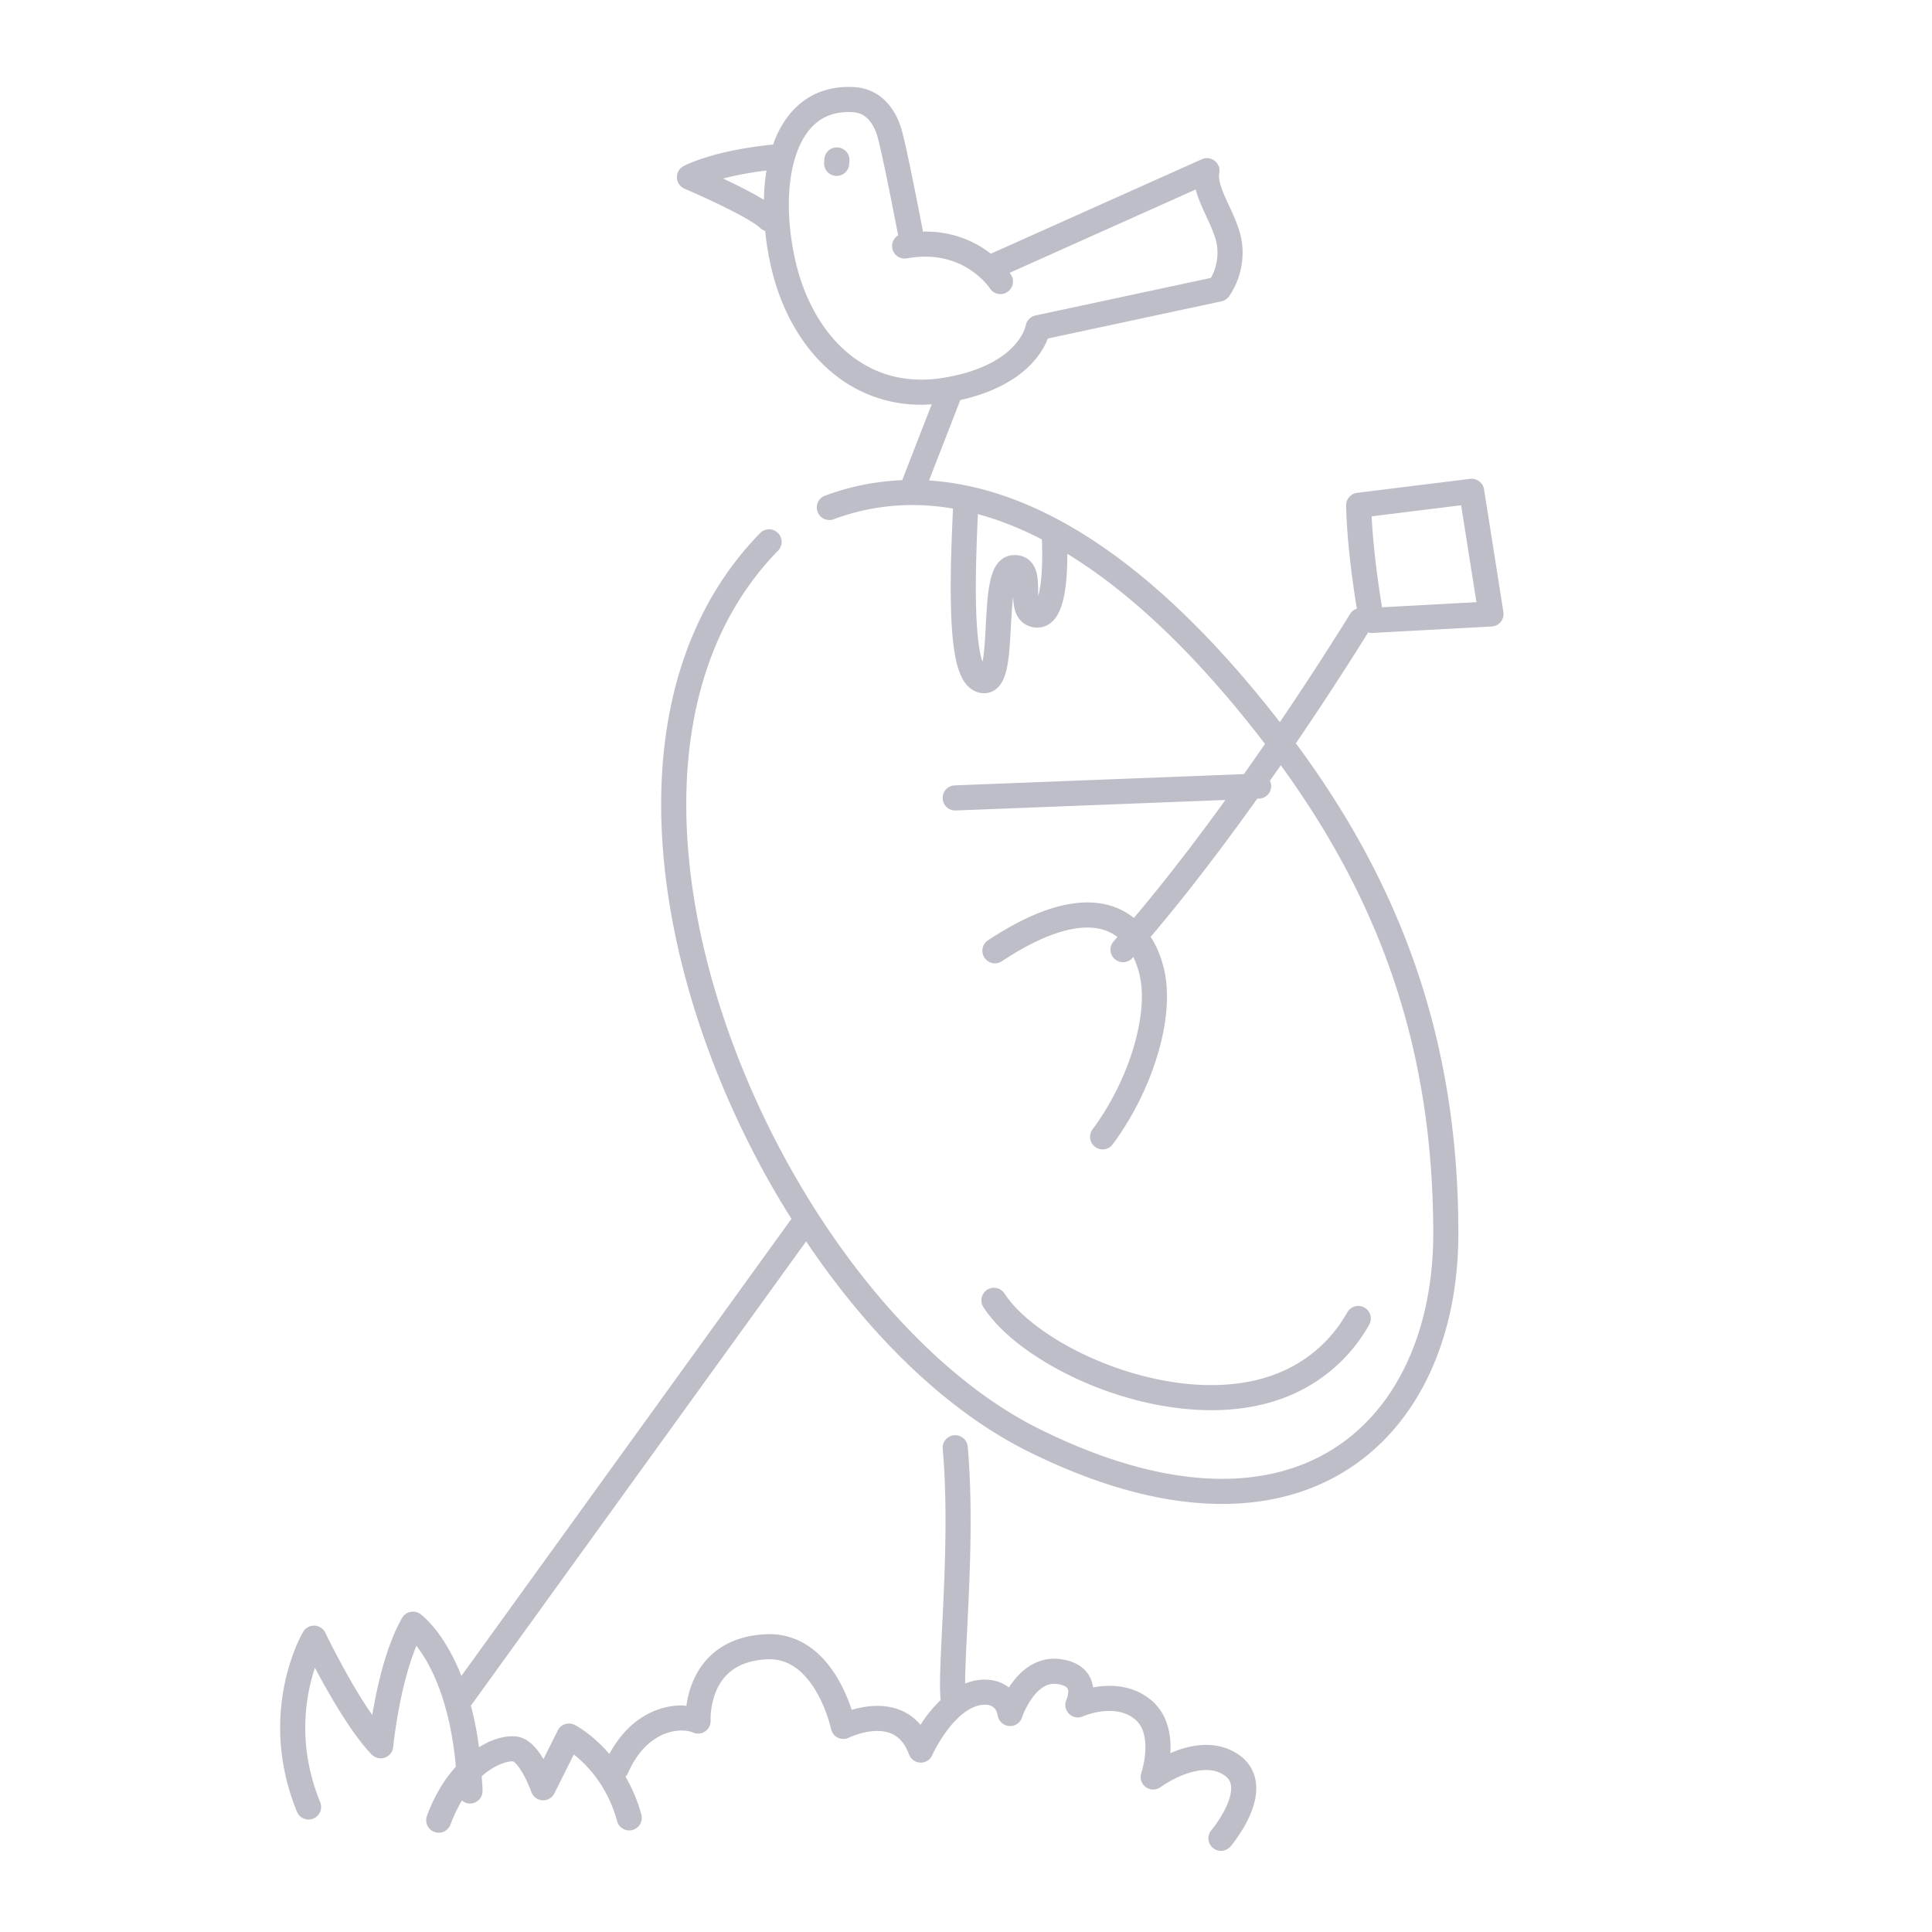 <svg xmlns="http://www.w3.org/2000/svg" width="200" height="200" fill="none"><g fill="#BEBEC9"><path d="M88.502 9.023h.005-.005ZM86.71 15.26a1.3 1.3 0 0 0-1.375 1.22l-.022.378a1.3 1.3 0 0 0 2.595.154l.023-.378a1.3 1.3 0 0 0-1.22-1.374ZM105.66 139.287c4.863 3.7 12.425 6.68 19.731 6.697 2.877 0 5.72-.474 8.315-1.603a16.894 16.894 0 0 0 8.038-7.26 1.3 1.3 0 0 0-2.267-1.273c-1.089 1.933-3.133 4.549-6.809 6.149-2.197.958-4.684 1.387-7.277 1.387-4.386.004-9.059-1.239-12.976-3.075-1.958-.916-3.727-1.979-5.176-3.088-1.45-1.106-2.574-2.264-3.255-3.316a1.3 1.3 0 0 0-2.181 1.416c.911 1.398 2.236 2.724 3.857 3.966Z"/><path d="m155.632 63.354-2.005-12.697a1.298 1.298 0 0 0-1.444-1.087l-11.693 1.448a1.3 1.3 0 0 0-1.14 1.318c.084 3.943.74 8.427 1.109 10.675a1.28 1.28 0 0 0-.697.538s-.189.31-.549.887a328.882 328.882 0 0 1-6.721 10.318c-7.647-9.842-14.684-16.072-21.002-19.861-5.748-3.45-10.909-4.87-15.316-5.154l3.238-8.328c3.824-.85 6.17-2.415 7.523-3.922.847-.937 1.297-1.816 1.54-2.445l17.968-3.851c.304-.066.571-.235.76-.482.046-.061.393-.522.739-1.306a8.06 8.06 0 0 0 .692-3.246c0-.31-.018-.633-.06-.965-.2-1.53-.872-2.866-1.422-4.069-.277-.598-.53-1.159-.702-1.654-.174-.496-.26-.92-.259-1.236 0-.115.01-.216.029-.309a1.302 1.302 0 0 0-1.806-1.442l-21.845 9.782c-.042-.033-.078-.064-.121-.097-1.446-1.098-3.687-2.202-6.67-2.199-.074 0-.154.009-.23.01-.123-.646-.501-2.611-.929-4.729-.26-1.29-.537-2.627-.784-3.744a62.156 62.156 0 0 0-.343-1.48 12.039 12.039 0 0 0-.287-1.021c-.39-1.104-.968-2.058-1.772-2.77a4.85 4.85 0 0 0-2.929-1.213A9.508 9.508 0 0 0 87.835 9c-1.516-.002-2.89.367-4.043 1.05-1.737 1.027-2.924 2.7-3.663 4.633-.035.09-.057.19-.09.28-6.17.6-9.141 2.155-9.28 2.231a1.295 1.295 0 0 0-.683 1.204c.023.5.327.94.789 1.137l.286.123a93.093 93.093 0 0 1 3.935 1.822c.814.403 1.623.826 2.284 1.213.33.192.623.376.855.537.231.159.403.302.472.372.149.148.326.24.513.301a30.14 30.14 0 0 0 .586 3.633c.902 3.971 2.714 7.534 5.36 10.142 2.64 2.608 6.155 4.23 10.227 4.223.35 0 .708-.021 1.067-.045l-3.054 7.852a25.984 25.984 0 0 0-7.994 1.604 1.3 1.3 0 1 0 .902 2.439 23.313 23.313 0 0 1 8.148-1.47c1.31.002 2.713.111 4.202.366-.143 3.012-.235 5.777-.235 8.183.002 3.014.133 5.47.504 7.303.193.92.43 1.69.848 2.358.212.33.48.643.844.885.36.243.826.39 1.276.386.414.005.847-.147 1.155-.377.294-.214.493-.47.644-.72.278-.474.419-.959.536-1.485.196-.917.282-1.973.351-3.08.092-1.513.151-3.103.303-4.34.013.435.049.9.187 1.398.114.39.314.834.715 1.205.396.375.97.586 1.505.603l.02.001.087.002c.462.004.926-.159 1.267-.404.603-.437.894-.999 1.121-1.56.326-.852.482-1.808.582-2.786.097-.975.124-1.962.124-2.8v-.089c6.026 3.683 12.902 9.816 20.464 19.678-.7 1.016-1.429 2.061-2.182 3.127l-29.937 1.167a1.3 1.3 0 1 0 .102 2.598l27.921-1.088c-2.957 4.085-6.2 8.334-9.479 12.213a7.128 7.128 0 0 0-1.579-.962c-.945-.414-2.033-.644-3.237-.643-2.762.007-6.095 1.16-10.272 3.912a1.3 1.3 0 1 0 1.432 2.17c3.925-2.596 6.838-3.49 8.84-3.482.879 0 1.591.162 2.194.425.339.149.638.342.919.555l-.388.443a1.3 1.3 0 1 0 1.945 1.726c.029-.033.057-.068.086-.1.303.621.532 1.294.679 1.965a9.94 9.94 0 0 1 .209 2.115c.002 2.009-.485 4.417-1.376 6.832-.888 2.416-2.177 4.843-3.73 6.927a1.3 1.3 0 0 0 2.086 1.553c1.716-2.306 3.109-4.934 4.084-7.582.974-2.649 1.534-5.314 1.536-7.73 0-.931-.084-1.826-.27-2.672-.258-1.168-.706-2.387-1.416-3.496 3.869-4.556 7.666-9.584 11.028-14.298l.195-.007a1.3 1.3 0 0 0 1.122-1.858c.378-.538.759-1.078 1.123-1.603 10.378 14.29 15.772 29.462 15.783 48.493.002 7.138-1.952 13.515-5.62 18.051-1.835 2.271-4.096 4.092-6.791 5.356-2.697 1.263-5.836 1.972-9.445 1.973-5.305.002-11.631-1.545-18.922-5.161-9.472-4.685-18.68-14.557-25.441-26.428-6.774-11.864-11.114-25.708-11.108-38.218 0-5.103.718-9.98 2.263-14.422 1.546-4.443 3.914-8.452 7.24-11.856a1.3 1.3 0 0 0-1.86-1.817c-3.61 3.694-6.18 8.055-7.836 12.819-1.657 4.764-2.407 9.93-2.407 15.276.006 13.106 4.492 27.302 11.45 39.507a94.203 94.203 0 0 0 2.038 3.384l-34.17 47.322a21.857 21.857 0 0 0-1.08-2.352c-1.52-2.836-3.035-3.965-3.174-4.063a1.298 1.298 0 0 0-1.883.41c-1.41 2.469-2.244 5.698-2.779 8.358a54.52 54.52 0 0 0-.308 1.694c-.146-.21-.293-.421-.438-.64-1.153-1.737-2.266-3.717-3.084-5.255a85.634 85.634 0 0 1-1.246-2.434l-.092-.189a1.297 1.297 0 0 0-1.114-.737c-.48-.021-.93.221-1.176.635-.067.12-2.38 4.024-2.387 9.927 0 2.589.453 5.559 1.745 8.715a1.3 1.3 0 0 0 2.406-.985c-1.155-2.825-1.55-5.442-1.551-7.73 0-2.553.498-4.691 1.003-6.202.31.588.662 1.238 1.052 1.933.68 1.21 1.459 2.526 2.278 3.759.82 1.235 1.672 2.385 2.542 3.288.35.363.887.49 1.364.324.477-.167.817-.6.865-1.103l.008-.082c.045-.425.273-2.468.781-4.89.373-1.799.916-3.816 1.613-5.497.415.532.906 1.257 1.408 2.228 1.098 2.124 2.239 5.413 2.678 10.274-1.128 1.247-2.184 2.903-2.987 5.076a1.3 1.3 0 1 0 2.438.903 14.82 14.82 0 0 1 1.177-2.476c.237.202.541.328.877.316a1.299 1.299 0 0 0 1.257-1.342c-.017-.515-.055-.991-.087-1.48.102-.089.203-.181.303-.261a6.735 6.735 0 0 1 1.707-1.015c.502-.2.925-.267 1.149-.265l.1.005c.035.009.258.169.482.464.36.452.734 1.151.99 1.715.129.283.232.534.302.711l.079.205.019.051.004.012a1.3 1.3 0 0 0 2.388.149l2.013-4.025c.35.275.757.627 1.186 1.068 1.198 1.231 2.551 3.113 3.294 5.835a1.3 1.3 0 0 0 2.509-.683 16.225 16.225 0 0 0-1.64-3.918c.093-.102.182-.209.24-.342v-.001c.8-1.821 1.802-2.904 2.786-3.558.985-.652 1.982-.879 2.783-.879.517-.002.95.102 1.182.206.413.182.896.135 1.267-.124.37-.258.58-.693.553-1.143a3.47 3.47 0 0 1-.002-.157c-.007-.503.092-2.086.848-3.43a4.89 4.89 0 0 1 1.662-1.786c.768-.486 1.801-.856 3.28-.937l.003-.001c.097-.005.19-.008.28-.008 1.183.006 2.094.39 2.913 1.017 1.221.936 2.14 2.494 2.701 3.832a15.589 15.589 0 0 1 .743 2.209l.03.128.007.028v.003a1.3 1.3 0 0 0 1.851.9l.004-.002c.023-.021 1.506-.702 2.933-.689.675.001 1.306.135 1.841.469.534.338 1.04.878 1.443 1.956a1.3 1.3 0 0 0 2.41.075l.002-.004c.043-.099.606-1.319 1.519-2.539.454-.611.995-1.219 1.575-1.688.58-.473 1.186-.799 1.778-.924.197-.043.386-.063.559-.063.402.001.691.103.883.252.189.153.359.364.458.882a1.3 1.3 0 0 0 2.516.177 8.421 8.421 0 0 1 1.001-1.941c.312-.443.688-.85 1.081-1.12.398-.27.782-.412 1.244-.415.093 0 .184.006.278.019h.005c.364.047.613.126.772.2.239.117.284.193.329.264a.717.717 0 0 1 .072.351 2.07 2.07 0 0 1-.094.566l-.066.187-.016.039-.002.003h.002a1.295 1.295 0 0 0 .246 1.463c.385.393.969.501 1.469.272v.001c.075-.039 1.353-.566 2.72-.558.92.003 1.827.21 2.61.835.422.341.686.75.868 1.252.179.499.256 1.086.255 1.668a8.938 8.938 0 0 1-.218 1.882 9.37 9.37 0 0 1-.149.587l-.046.15-.011.033-.001.002c-.187.537 0 1.139.459 1.476a1.302 1.302 0 0 0 1.545-.005c.037-.028.679-.491 1.589-.93.908-.443 2.084-.839 3.117-.833.706.003 1.324.158 1.902.56.294.208.439.398.539.6.098.202.149.435.15.73.001.39-.102.876-.288 1.375-.275.75-.723 1.516-1.101 2.073a12.3 12.3 0 0 1-.478.664l-.139.175-.034.042-.007.008a1.3 1.3 0 1 0 1.981 1.684c.03-.037.658-.774 1.306-1.865.324-.547.653-1.182.911-1.88.256-.698.447-1.461.449-2.276 0-.609-.114-1.254-.41-1.864a4.174 4.174 0 0 0-1.387-1.596c-1.073-.754-2.283-1.034-3.394-1.03-1.401.006-2.668.406-3.707.855.012-.201.021-.405.022-.617-.001-.798-.097-1.672-.407-2.542a5.326 5.326 0 0 0-1.692-2.408c-1.358-1.089-2.923-1.408-4.234-1.405a9.569 9.569 0 0 0-1.691.165 3.064 3.064 0 0 0-1.251-2.146c-.573-.419-1.295-.674-2.154-.785a4.747 4.747 0 0 0-.619-.04c-1.093-.003-2.052.392-2.792.924-.834.602-1.441 1.355-1.892 2.06-.011-.009-.02-.021-.031-.029-.738-.567-1.622-.792-2.468-.791a5.327 5.327 0 0 0-2.032.41c.003-1.681.141-4.168.282-7.068.142-2.947.285-6.327.285-9.776 0-2.568-.079-5.176-.299-7.681a1.3 1.3 0 0 0-2.59.228c.211 2.403.29 4.939.29 7.453 0 3.378-.142 6.716-.283 9.651-.142 2.938-.285 5.462-.286 7.275 0 .597.015 1.118.056 1.575.002.015.011.027.013.042a14.181 14.181 0 0 0-2.093 2.575 5.438 5.438 0 0 0-1.256-1.105c-1.056-.656-2.2-.862-3.214-.861a9.274 9.274 0 0 0-2.646.416 17.153 17.153 0 0 0-1.34-3.058c-.645-1.132-1.507-2.302-2.69-3.221-1.176-.92-2.712-1.568-4.505-1.562a7.51 7.51 0 0 0-.425.012c-1.851.097-3.361.591-4.534 1.34-1.77 1.125-2.709 2.764-3.183 4.181a10.31 10.31 0 0 0-.438 1.891c-.166-.012-.32-.044-.494-.045-1.285 0-2.785.363-4.217 1.31-1.213.8-2.353 2.021-3.261 3.719-.26-.301-.519-.587-.77-.838-1.479-1.477-2.732-2.128-2.82-2.173a1.297 1.297 0 0 0-1.755.575l-1.483 2.966a7.688 7.688 0 0 0-.843-1.192 4.168 4.168 0 0 0-.783-.698 2.671 2.671 0 0 0-1.109-.443 3.394 3.394 0 0 0-.494-.035c-.646.002-1.346.149-2.105.447-.43.17-.88.41-1.335.688a35.194 35.194 0 0 0-.841-4.332c.022-.026.052-.039.072-.067l34.634-47.963c6.473 9.63 14.473 17.515 22.986 21.747 7.559 3.749 14.264 5.431 20.077 5.432 3.95.001 7.485-.782 10.548-2.219 4.598-2.152 8.102-5.768 10.422-10.243 2.323-4.478 3.486-9.815 3.486-15.518.012-19.858-5.818-35.908-16.824-50.762l.088-.128a332.21 332.21 0 0 0 7.399-11.35c.135.04.276.064.423.056l12.362-.67c.367-.02.71-.195.941-.48.231-.285.33-.658.273-1.02Zm-80.77-44.87c1.139-.3 2.627-.608 4.484-.83a21.249 21.249 0 0 0-.265 3.034c-1.216-.748-2.816-1.54-4.22-2.203Zm12.118 17.34c-2.222-2.183-3.841-5.296-4.648-8.863-.439-1.933-.67-3.907-.67-5.76-.006-2.802.543-5.316 1.578-6.994.516-.844 1.136-1.48 1.874-1.917.74-.435 1.613-.688 2.721-.69.16 0 .323.005.489.017h.005c.568.043.985.223 1.383.568.394.347.763.896 1.041 1.686.036.098.121.398.215.78.337 1.36.86 3.894 1.293 6.063a521.253 521.253 0 0 1 .714 3.65 1.294 1.294 0 0 0-.605 1.334 1.3 1.3 0 0 0 1.51 1.048c.681-.123 1.312-.176 1.898-.176 2.337.003 3.987.835 5.103 1.673.554.419.965.84 1.229 1.145.133.153.228.277.287.358l.062.086.009.014h.002a1.298 1.298 0 0 0 2.188-1.401c-.013-.02-.062-.095-.14-.203l19.265-8.627c.062.242.131.48.211.711.344.982.818 1.907 1.212 2.79.397.88.706 1.71.788 2.4.028.222.04.436.04.643a5.488 5.488 0 0 1-.674 2.607l-18.172 3.894c-.52.112-.917.53-1.006 1.052h-.003l-.008.035c-.052.207-.335 1.215-1.491 2.337-1.158 1.118-3.221 2.397-7.01 3.025-.791.13-1.554.192-2.287.192-3.385-.007-6.173-1.293-8.403-3.476Zm20.616 25.384a5.346 5.346 0 0 1-.118.482c-.01-.276-.011-.588-.017-.923-.02-.574-.021-1.186-.29-1.882a2.283 2.283 0 0 0-.776-1.014 2.278 2.278 0 0 0-1.344-.411c-.097 0-.187.005-.272.013a2.076 2.076 0 0 0-1.098.442c-.548.447-.784.98-.973 1.513-.313.938-.435 2.023-.53 3.197-.135 1.749-.174 3.68-.346 5.085a9.745 9.745 0 0 1-.125.8 5.506 5.506 0 0 1-.129-.429c-.378-1.437-.564-4-.559-7.25 0-2.225.082-4.8.211-7.61 2.062.56 4.269 1.4 6.624 2.618.015.353.034.914.034 1.58.002 1.183-.066 2.694-.292 3.789Zm35.473 1.657c-.312-1.878-.905-5.82-1.077-9.413l9.263-1.147 1.584 10.031-9.77.529Z"/><path d="m53.516 179.77.004.001h.007l-.011-.001ZM79.21 169.177h.003-.002ZM109.742 171.749h.006-.006Z"/></g></svg>
